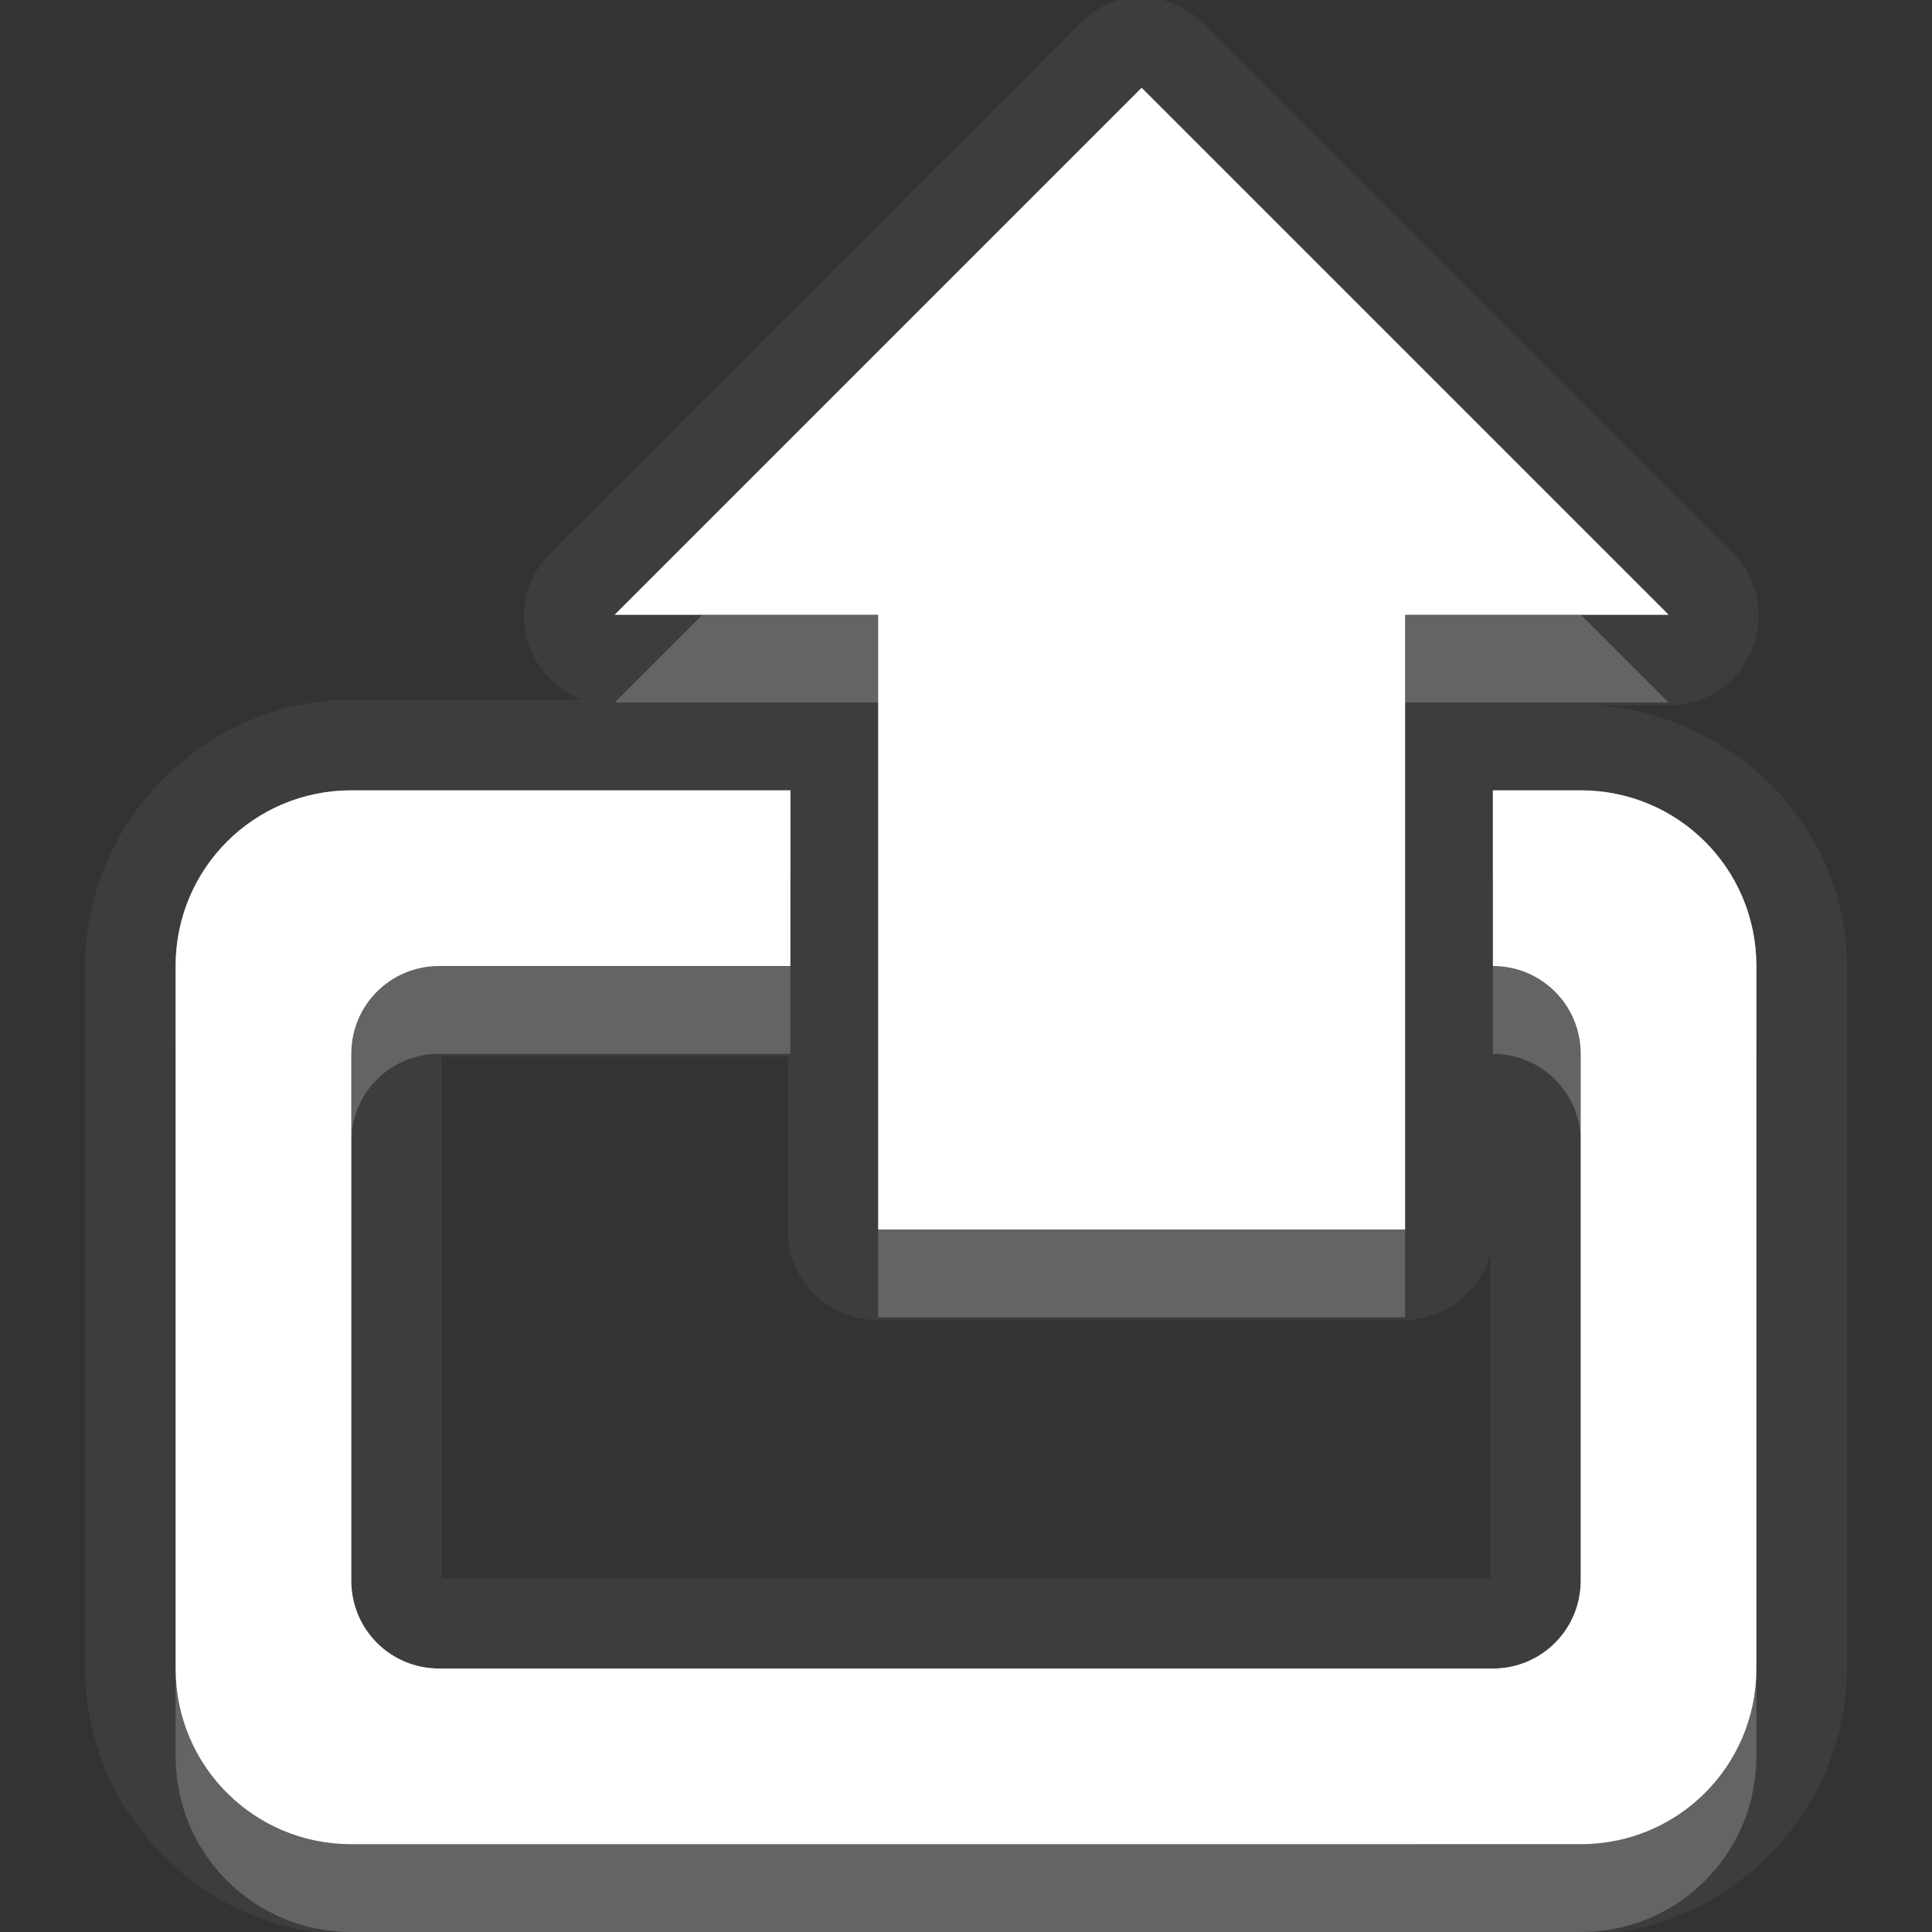 <?xml version="1.0" encoding="UTF-8" standalone="no"?>
<!-- Created with Inkscape (http://www.inkscape.org/) -->

<svg
   xmlns:dc="http://purl.org/dc/elements/1.1/"
   xmlns:cc="http://creativecommons.org/ns#"
   xmlns:rdf="http://www.w3.org/1999/02/22-rdf-syntax-ns#"
   xmlns:svg="http://www.w3.org/2000/svg"
   xmlns="http://www.w3.org/2000/svg"
   xmlns:xlink="http://www.w3.org/1999/xlink"
   xmlns:sodipodi="http://sodipodi.sourceforge.net/DTD/sodipodi-0.dtd"
   xmlns:inkscape="http://www.inkscape.org/namespaces/inkscape"
   width="22"
   height="22"
   id="svg2"
   sodipodi:version="0.32"
   inkscape:version="0.91 r"
   version="1.0"
   sodipodi:docname="extract-archive.svg"
   inkscape:output_extension="org.inkscape.output.svg.inkscape"
   inkscape:export-filename="/home/matt/.icons/Sirocco/scalable/mimetypes/text-plain.png"
   inkscape:export-xdpi="90"
   inkscape:export-ydpi="90"
   sodipodi:modified="true"
   style="display:inline">
  <rect width="100%" height="100%" fill="#333333" stroke="none"/>
  <sodipodi:namedview
     id="base"
     pagecolor="#838383"
     bordercolor="#cc0000"
     borderopacity="1"
     inkscape:pageopacity="1"
     inkscape:pageshadow="2"
     inkscape:zoom="22.027846"
     inkscape:cx="-2.0922011"
     inkscape:cy="16.905607"
     inkscape:document-units="px"
     inkscape:current-layer="layer1"
     width="128px"
     height="128px"
     inkscape:showpageshadow="false"
     inkscape:window-width="2560"
     inkscape:window-height="1542"
     inkscape:window-x="0"
     inkscape:window-y="30"
     showguides="true"
     inkscape:guide-bbox="true"
     showgrid="true"
     inkscape:window-maximized="1"
     borderlayer="true"
     inkscape:snap-global="true">
    <inkscape:grid
       enabled="true"
       visible="true"
       id="grid3231"
       type="xygrid"
       empspacing="8"
       snapvisiblegridlinesonly="true" />
    <sodipodi:guide
       orientation="1,0"
       position="12,6"
       id="guide3791" />
    <sodipodi:guide
       orientation="0,1"
       position="14,9"
       id="guide3793" />
  </sodipodi:namedview>
  <defs
     id="defs4">
    <linearGradient
       id="StandardGradient"
       gradientTransform="scale(0.922,1.085)"
       x1="11.999"
       y1="0.922"
       x2="11.999"
       y2="19.387"
       gradientUnits="userSpaceOnUse">
      <stop
         style="stop-color:#000000;stop-opacity:0.235;"
         offset="0"
         id="stop3283" />
      <stop
         id="stop3850"
         offset="0.7"
         style="stop-color:#000000;stop-opacity:0.392;" />
      <stop
         style="stop-color:#000000;stop-opacity:0.55;"
         offset="1"
         id="stop2651" />
    </linearGradient>
    <radialGradient
       inkscape:collect="always"
       xlink:href="#StandardGradient"
       id="radialGradient4000"
       cx="12"
       cy="12.8"
       fx="12"
       fy="12.8"
       r="9"
       gradientTransform="matrix(1.778,0,0,1.111,-9.333,-1.222)"
       gradientUnits="userSpaceOnUse" />
    <radialGradient
       inkscape:collect="always"
       xlink:href="#StandardGradient"
       id="radialGradient3814"
       gradientUnits="userSpaceOnUse"
       gradientTransform="matrix(1.778,0,0,1.111,-9.333,-1.222)"
       cx="12"
       cy="12.8"
       fx="12"
       fy="12.8"
       r="9" />
    <radialGradient
       inkscape:collect="always"
       xlink:href="#StandardGradient"
       id="radialGradient3818"
       gradientUnits="userSpaceOnUse"
       gradientTransform="matrix(1.778,0,0,1.111,-9.333,-1.222)"
       cx="12"
       cy="12.8"
       fx="12"
       fy="12.8"
       r="9" />
    <radialGradient
       inkscape:collect="always"
       xlink:href="#StandardGradient"
       id="radialGradient3823"
       gradientUnits="userSpaceOnUse"
       gradientTransform="matrix(1.778,0,0,1.111,-9.333,-1.222)"
       cx="12"
       cy="12.8"
       fx="12"
       fy="12.8"
       r="9" />
  </defs>
  <g
     style="display:inline"
     inkscape:label="Calque 1"
     id="layer1"
     inkscape:groupmode="layer">
    <path
       inkscape:connector-curvature="0"
       style="opacity:0.05;fill:#ffffff;fill-opacity:1;stroke:none;display:inline"
       d="m 12.906,-0.031 a 1.02,1.02 0 0 0 -0.625,0.312 l -6,6 a 1.02,1.02 0 0 0 0.344,1.688 l -2.625,0 C 2.345,7.969 0.969,9.345 0.969,11 l 0,8 c 0,1.655 1.376,3.031 3.031,3.031 l 14,0 c 1.655,0 3.031,-1.376 3.031,-3.031 l 0,-8 c 0,-1.595 -1.302,-2.874 -2.875,-2.969 l 0.844,0 a 1.02,1.02 0 0 0 0.719,-1.75 l -6,-6 a 1.02,1.02 0 0 0 -0.719,-0.312 1.02,1.02 0 0 0 -0.094,0 z M 13,1 l 6,6 -3,0 L 16,14 l -6,0 0,-7 -3,0 6,-6 z m -9,8 5,0 L 9,11 5,11 c -0.554,0 -1,0.446 -1,1 l 0,6 c 0,0.554 0.446,1 1,1 l 12,0 c 0.554,0 1,-0.446 1,-1 l 0,-6 c 0,-0.554 -0.446,-1 -1,-1 l 0,-2 1,0 c 1.108,0 2,0.892 2,2 l 0,8 c 0,1.108 -0.892,2 -2,2 L 4,21 C 2.892,21 2,20.108 2,19 L 2,11 C 2,9.892 2.892,9 4,9 z m 1.031,3.031 3.938,0 0,1.969 A 1.02,1.02 0 0 0 10,15.031 l 6,0 a 1.02,1.02 0 0 0 0.969,-0.75 l 0,3.688 -11.938,0 0,-5.938 z"
       id="path3972" />
    <path
       inkscape:connector-curvature="0"
       style="fill:#ffffff;fill-opacity:1;stroke:none;display:inline"
       d="m 13,1 -6,6 3,0 L 10,14 l 6,0 0,-7 3,0 -6,-6 z m -9,8 c -1.108,0 -2,0.892 -2,2 l 0,8 c 0,1.108 0.892,2 2,2 l 14,0 c 1.108,0 2,-0.892 2,-2 l 0,-8 C 20,9.892 19.108,9 18,9 l -1,0 L 17,11 c 0.554,0 1,0.446 1,1 l 0,6 c 0,0.554 -0.446,1 -1,1 L 5,19 C 4.446,19 4,18.554 4,18 l 0,-6 c 0,-0.554 0.446,-1 1,-1 l 4,0 0,-2 -5,0 z"
       id="rect2841" />
    <path
       inkscape:connector-curvature="0"
       style="opacity:0.3;fill:#ffffff;fill-opacity:1;stroke:none;display:inline"
       d="m 13,1 -6,6 1,0 5,-5 5,5 1,0 -6,-6 z m -9,8 c -1.108,0 -2,0.892 -2,2 l 0,1 c 0,-1.108 0.892,-2 2,-2 l 5,0 0,-1 -5,0 z m 13,0 L 17,10 l 1,0 c 1.108,0 2,0.892 2,2 l 0,-1 C 20,9.892 19.108,9 18,9 l -1,0 z M 4,18 4,19 c 0,0.554 0.446,1 1,1 l 12,0 c 0.554,0 1,-0.446 1,-1 l 0,-1 c 0,0.554 -0.446,1 -1,1 L 5,19 C 4.446,19 4,18.554 4,18 z"
       id="path3654" />
    <path
       inkscape:connector-curvature="0"
       style="opacity:0.2;fill:#ffffff;fill-opacity:1;stroke:none;display:inline"
       d="m 8,7 -1,1 3,0 0,-1 -2,0 z m 8,0 0,1 3,0 -1,-1 -2,0 z M 5,11 c -0.554,0 -1,0.446 -1,1 l 0,1 c 0,-0.554 0.446,-1 1,-1 l 4,0 0,-1 -4,0 z m 12,0 0,1 c 0.554,0 1,0.446 1,1 l 0,-1 c 0,-0.554 -0.446,-1 -1,-1 z m -7,3 0,1 6,0 0,-1 -6,0 z m -8,5 0,1 c 0,1.108 0.892,2 2,2 l 14,0 c 1.108,0 2,-0.892 2,-2 l 0,-1 c 0,1.108 -0.892,2 -2,2 L 4,21 C 2.892,21 2,20.108 2,19 z"
       id="path3663" />
    <path
       style="fill:#ffffff;fill-opacity:1;stroke:none;display:inline;opacity:0.3"
       d="M 13 1 L 7 7 L 10 7 L 10 14 L 16 14 L 16 7 L 19 7 L 13 1 z M 13 1.562 L 18.062 6.625 L 16 6.625 A 0.376 0.376 0 0 0 15.625 7 L 15.625 13.625 L 10.375 13.625 L 10.375 7 A 0.376 0.376 0 0 0 10 6.625 L 7.938 6.625 L 13 1.562 z M 4 9 C 2.892 9 2 9.892 2 11 L 2 19 C 2 20.108 2.892 21 4 21 L 18 21 C 19.108 21 20 20.108 20 19 L 20 11 C 20 9.892 19.108 9 18 9 L 17 9 L 17 11 C 17.554 11 18 11.446 18 12 L 18 18 C 18 18.554 17.554 19 17 19 L 5 19 C 4.446 19 4 18.554 4 18 L 4 12 C 4 11.446 4.446 11 5 11 L 9 11 L 9 9 L 4 9 z M 4 9.375 L 8.625 9.375 L 8.625 10.625 L 5 10.625 C 4.244 10.625 3.625 11.244 3.625 12 L 3.625 18 C 3.625 18.756 4.244 19.375 5 19.375 L 17 19.375 C 17.756 19.375 18.375 18.756 18.375 18 L 18.375 12 C 18.375 11.377 17.946 10.855 17.375 10.688 L 17.375 9.375 L 18 9.375 C 18.906 9.375 19.625 10.094 19.625 11 L 19.625 19 C 19.625 19.906 18.906 20.625 18 20.625 L 4 20.625 C 3.094 20.625 2.375 19.906 2.375 19 L 2.375 11 C 2.375 10.094 3.094 9.375 4 9.375 z "
       id="path3810" />
  </g>
</svg>

